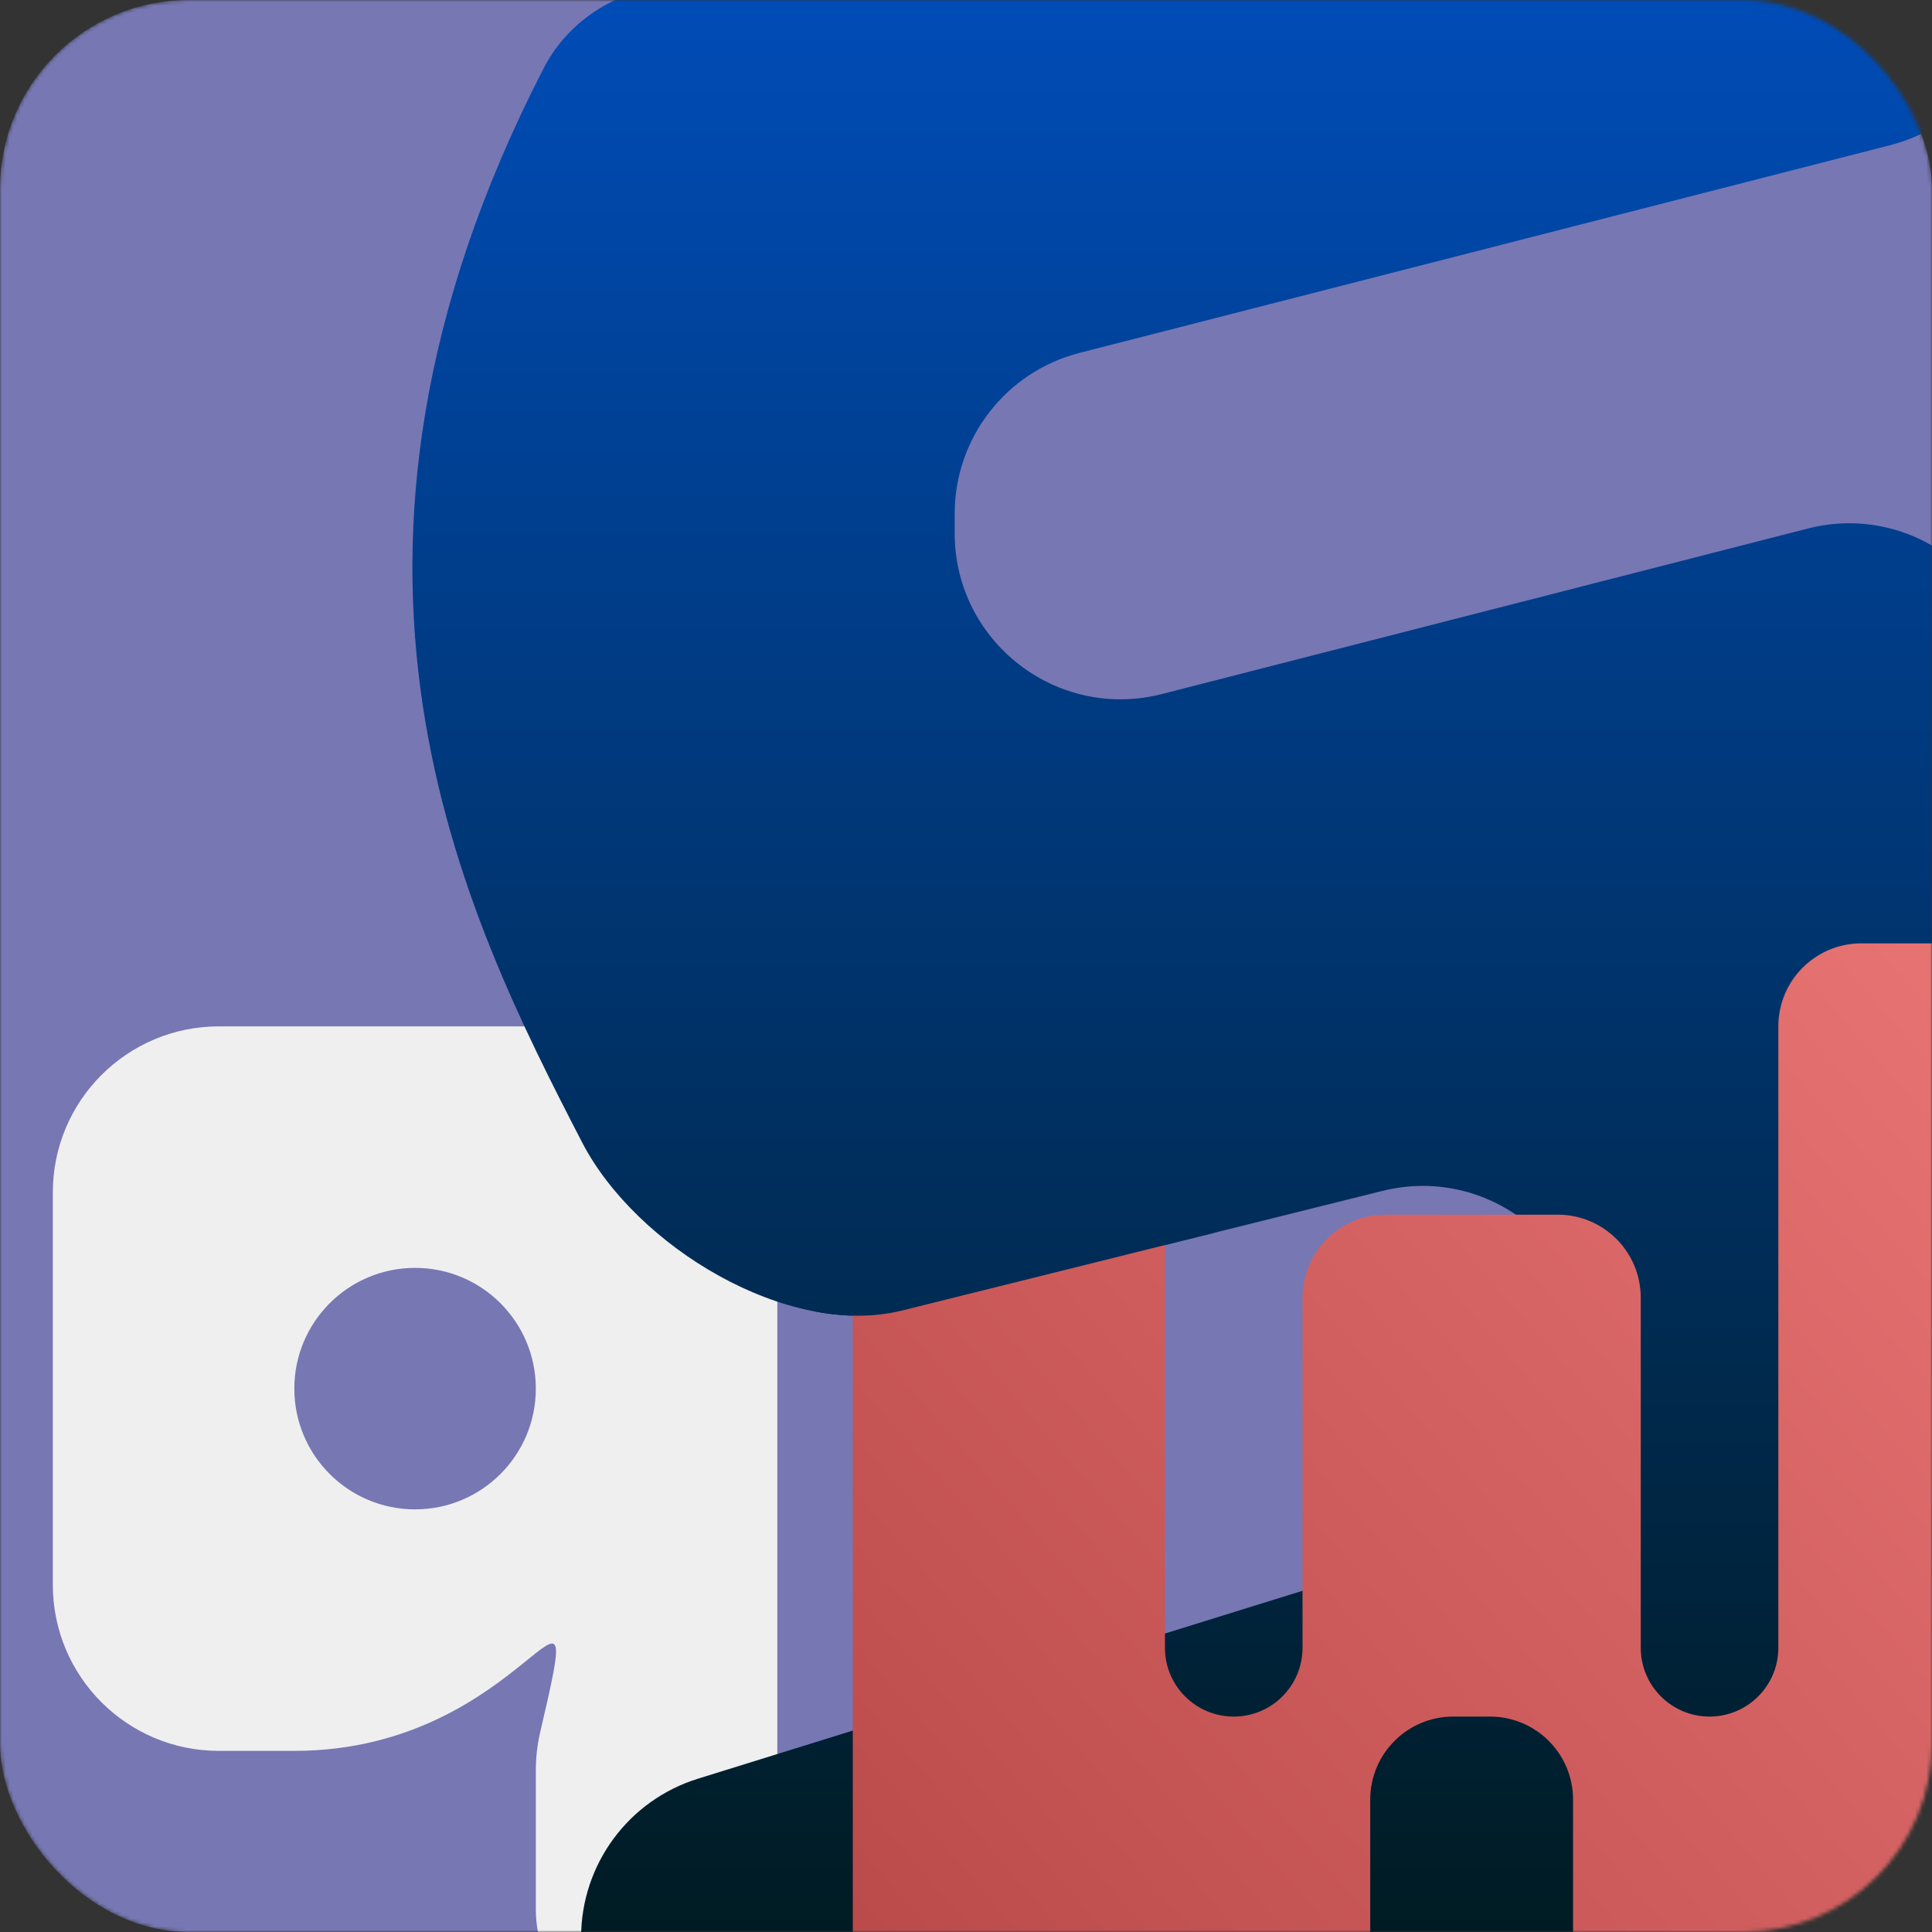 <svg width="512" height="512" viewBox="0 0 512 512" fill="none" xmlns="http://www.w3.org/2000/svg">
<rect x="0" y="0" width="512" height="512" fill="#333333" stroke="none"/>
<mask id="mask0_2_9" style="mask-type:alpha" maskUnits="userSpaceOnUse" x="0" y="0" width="512" height="512">
<rect width="512" height="512" rx="50" fill="black"/>
</mask>
<g mask="url(#mask0_2_9)">
<rect width="512" height="512" rx="50" fill="#7777B4"/>
<path fill-rule="evenodd" clip-rule="evenodd" d="M174 538C156.327 538 142 523.673 142 506V469.087C142 465.707 142.4 462.3 143.169 459.008C156.138 403.47 140.241 464 78 464H58C33.7 464 14 444.301 14 420V368V316C14 291.699 33.7 272 58 272H78H142H162C186.301 272 206 291.699 206 316V506C206 523.673 191.673 538 174 538V538ZM110 336C92.327 336 78 350.327 78 368V368C78 385.673 92.327 400 110 400V400C127.673 400 142 385.673 142 368V368C142 350.327 127.673 336 110 336V336Z" fill="#EFEFEF"/>
<path d="M366.37 315.602L239.058 347.3C208.854 354.82 168.499 330.32 154.219 302.663C122.901 242.005 76.386 149.327 144.13 17.998C150.092 6.439 161.4 -1.285 174.214 -3.511L482.471 -57.05C509.38 -61.724 534.001 -41.01 534.001 -13.699V-4.147C534.001 15.947 520.387 33.488 500.922 38.476L286.079 93.524C266.613 98.512 253 116.053 253 136.147V141.305C253 170.036 280.088 191.059 307.921 183.928L479.08 140.072C506.912 132.941 534.001 153.964 534.001 182.695V533C534.001 557.3 514.301 577 490.001 577H198C173.7 577 154 557.3 154 533V513.399C154 494.13 166.538 477.102 184.939 471.382L390.062 407.618C408.463 401.898 421.001 384.87 421.001 365.601V358.298C421.001 329.691 394.13 308.69 366.37 315.602Z" fill="url(#paint0_linear_2_9)"/>
<path d="M226 512V272C226 259.85 235.85 250 248 250H286.722C298.873 250 308.722 259.85 308.722 272V436.681C308.722 446.749 316.885 454.911 326.953 454.911C337.022 454.911 345.184 446.749 345.184 436.681V343.899C345.184 331.748 355.034 321.899 367.184 321.899H412.816C424.966 321.899 434.816 331.748 434.816 343.899V436.681C434.816 446.749 442.978 454.911 453.047 454.911C463.115 454.911 471.278 446.749 471.278 436.681V272C471.278 259.85 481.127 250 493.278 250H532C544.15 250 554 259.85 554 272V512C554 524.15 544.15 534 532 534H438.876C426.726 534 416.876 524.15 416.876 512V476.911C416.876 464.761 407.026 454.911 394.876 454.911H385.124C372.973 454.911 363.124 464.761 363.124 476.911V512C363.124 524.15 353.274 534 341.124 534H248C235.85 534 226 524.15 226 512Z" fill="url(#paint1_linear_2_9)"/>
</g>
<mask id="mask1_2_9" style="mask-type:alpha" maskUnits="userSpaceOnUse" x="216" y="238" width="106" height="122">
<rect x="216" y="238" width="106" height="122" fill="#D9D9D9"/>
</mask>
<g mask="url(#mask1_2_9)">
<path d="M366.37 315.602L239.058 347.3C208.854 354.82 168.499 330.32 154.219 302.663C122.901 242.005 76.386 149.327 144.13 17.998C150.092 6.439 161.4 -1.285 174.214 -3.511L482.471 -57.05C509.38 -61.724 534.001 -41.01 534.001 -13.699V-4.147C534.001 15.947 520.387 33.488 500.922 38.476L286.079 93.524C266.613 98.512 253 116.053 253 136.147V141.305C253 170.036 280.088 191.059 307.921 183.928L479.08 140.072C506.912 132.941 534.001 153.964 534.001 182.695V533C534.001 557.3 514.301 577 490.001 577H198C173.7 577 154 557.3 154 533V513.399C154 494.13 166.538 477.102 184.939 471.382L390.062 407.618C408.463 401.898 421.001 384.87 421.001 365.601V358.298C421.001 329.691 394.13 308.69 366.37 315.602Z" fill="url(#paint2_linear_2_9)"/>
</g>
<defs>
<linearGradient id="paint0_linear_2_9" x1="344" y1="-12" x2="344" y2="525" gradientUnits="userSpaceOnUse">
<stop stop-color="#004DBA"/>
<stop offset="1" stop-color="#001A1F"/>
</linearGradient>
<linearGradient id="paint1_linear_2_9" x1="554" y1="250" x2="226.741" y2="534.851" gradientUnits="userSpaceOnUse">
<stop stop-color="#EB7676"/>
<stop offset="1" stop-color="#B94949"/>
</linearGradient>
<linearGradient id="paint2_linear_2_9" x1="344" y1="-12" x2="344" y2="525" gradientUnits="userSpaceOnUse">
<stop stop-color="#004DBA"/>
<stop offset="1" stop-color="#001A1F"/>
</linearGradient>
</defs>
</svg>
